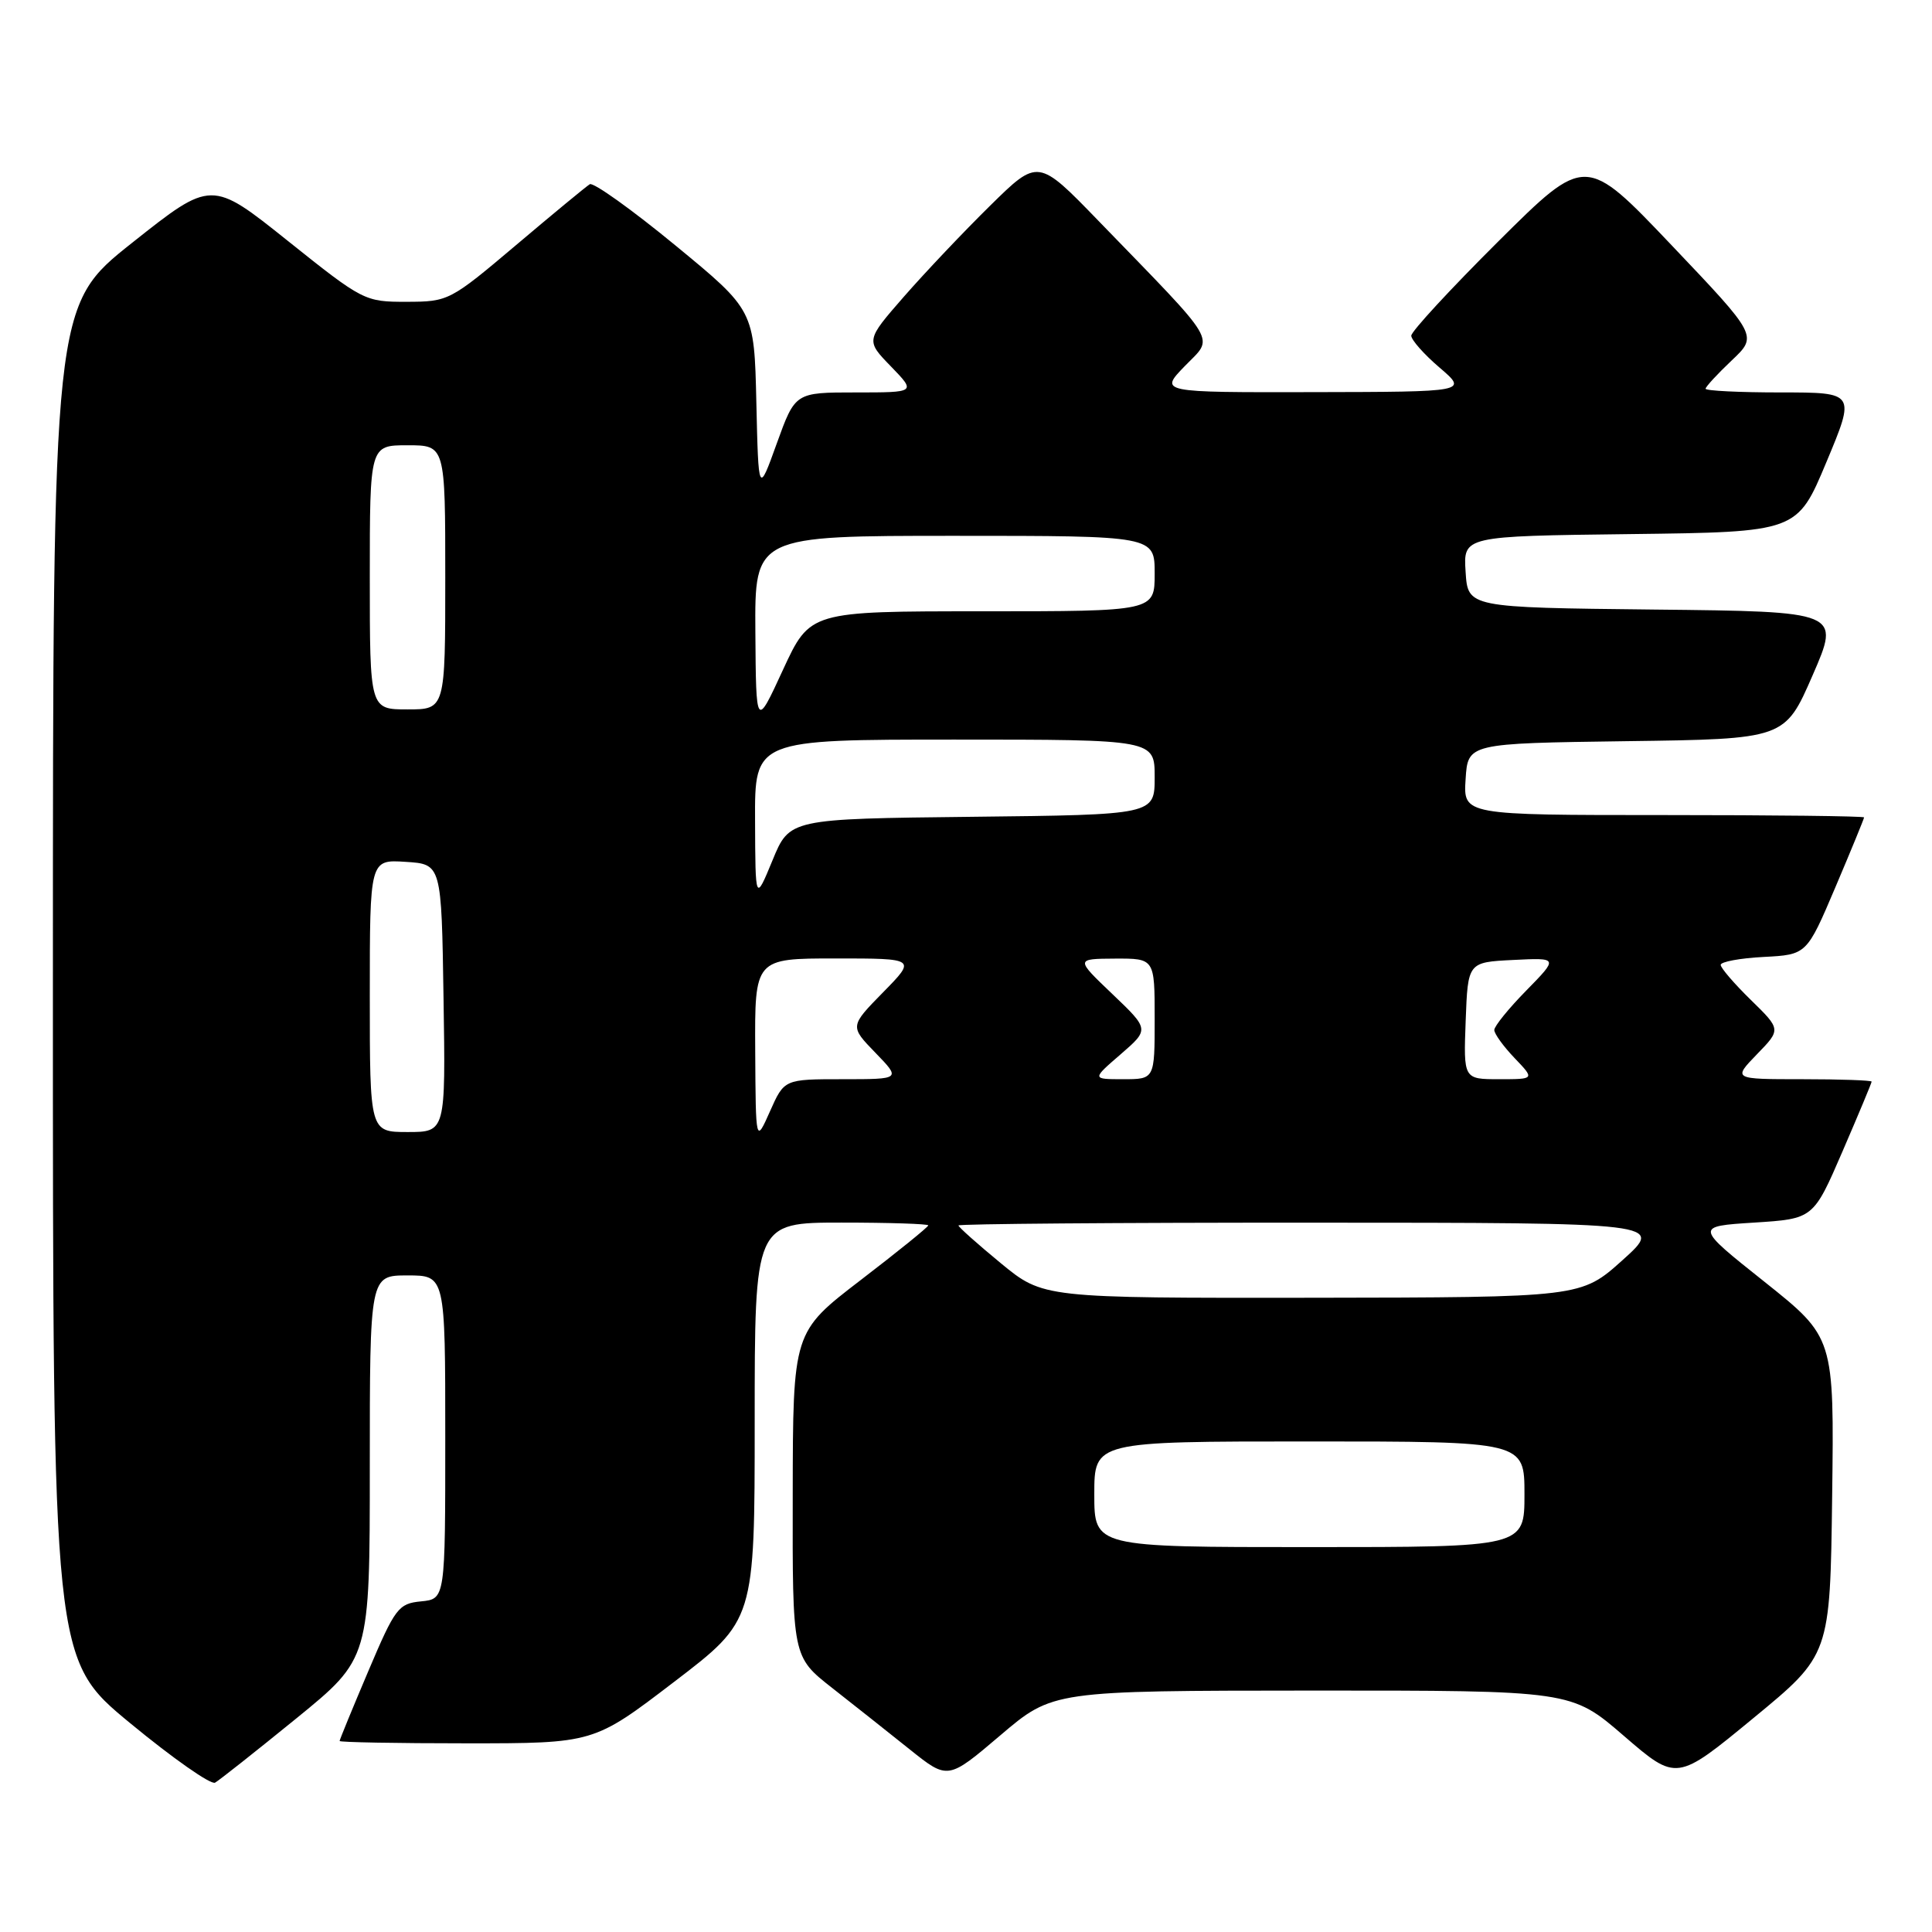 <?xml version="1.0" encoding="UTF-8" standalone="no"?>
<!DOCTYPE svg PUBLIC "-//W3C//DTD SVG 1.1//EN" "http://www.w3.org/Graphics/SVG/1.1/DTD/svg11.dtd" >
<svg xmlns="http://www.w3.org/2000/svg" xmlns:xlink="http://www.w3.org/1999/xlink" version="1.1" viewBox="0 0 256 256">
 <g >
 <path fill="currentColor"
d=" M 39.25 227.71 C 49.00 219.77 49.00 219.77 49.00 194.39 C 49.00 169.00 49.00 169.00 54.00 169.00 C 59.00 169.00 59.00 169.00 59.00 190.44 C 59.00 211.87 59.00 211.87 55.80 212.19 C 52.79 212.48 52.36 213.05 48.80 221.44 C 46.71 226.36 45.00 230.53 45.00 230.69 C 45.00 230.86 52.57 231.00 61.83 231.00 C 78.67 231.00 78.67 231.00 89.33 222.85 C 100.00 214.70 100.00 214.70 100.00 188.35 C 100.00 162.00 100.00 162.00 111.50 162.00 C 117.83 162.00 123.00 162.17 123.00 162.37 C 123.00 162.58 118.97 165.84 114.04 169.62 C 105.07 176.50 105.07 176.50 105.04 198.01 C 105.00 219.53 105.00 219.53 110.25 223.65 C 113.14 225.91 117.77 229.59 120.55 231.81 C 125.60 235.85 125.60 235.85 132.55 229.94 C 139.50 224.03 139.50 224.03 173.85 224.01 C 208.21 224.00 208.21 224.00 215.18 230.02 C 222.16 236.04 222.16 236.04 232.33 227.66 C 242.50 219.29 242.50 219.29 242.77 198.25 C 243.04 177.21 243.04 177.21 233.81 169.85 C 224.57 162.50 224.57 162.50 232.43 162.00 C 240.28 161.50 240.28 161.50 244.14 152.57 C 246.26 147.66 248.00 143.50 248.00 143.32 C 248.00 143.15 243.86 143.00 238.80 143.00 C 229.61 143.00 229.61 143.00 232.80 139.70 C 236.00 136.41 236.00 136.41 232.00 132.50 C 229.80 130.35 228.00 128.26 228.00 127.85 C 228.00 127.44 230.56 126.96 233.70 126.80 C 239.40 126.50 239.40 126.50 243.20 117.56 C 245.29 112.64 247.00 108.47 247.00 108.31 C 247.00 108.14 235.05 108.00 220.45 108.00 C 193.89 108.00 193.89 108.00 194.20 103.25 C 194.50 98.50 194.50 98.50 215.50 98.21 C 236.50 97.93 236.50 97.93 240.18 89.48 C 243.86 81.03 243.86 81.03 219.18 80.77 C 194.50 80.50 194.50 80.50 194.20 75.77 C 193.89 71.04 193.89 71.04 216.01 70.77 C 238.13 70.50 238.13 70.50 242.00 61.25 C 245.87 52.00 245.87 52.00 235.94 52.00 C 230.47 52.00 226.00 51.78 226.00 51.51 C 226.00 51.25 227.56 49.56 229.46 47.76 C 232.91 44.50 232.91 44.50 221.50 32.50 C 210.09 20.50 210.09 20.50 198.54 31.98 C 192.19 38.30 187.00 43.92 187.00 44.48 C 187.00 45.04 188.69 46.95 190.75 48.71 C 194.50 51.92 194.50 51.92 174.05 51.96 C 153.61 52.00 153.61 52.00 157.00 48.50 C 160.88 44.50 161.76 45.99 145.54 29.25 C 137.55 21.00 137.55 21.00 131.20 27.25 C 127.70 30.69 122.57 36.11 119.78 39.30 C 114.71 45.11 114.71 45.11 118.05 48.55 C 121.39 52.00 121.39 52.00 113.38 52.00 C 105.37 52.00 105.37 52.00 102.93 58.75 C 100.50 65.50 100.50 65.50 100.22 53.30 C 99.94 41.11 99.94 41.11 89.47 32.50 C 83.71 27.76 78.61 24.12 78.15 24.41 C 77.68 24.70 73.29 28.32 68.40 32.46 C 59.63 39.87 59.42 39.98 53.88 39.99 C 48.34 40.00 48.10 39.88 38.14 31.92 C 28.02 23.83 28.02 23.83 17.51 32.17 C 7.01 40.50 7.01 40.50 7.01 130.19 C 7.00 219.88 7.00 219.88 17.25 228.33 C 22.89 232.98 27.95 236.53 28.50 236.21 C 29.05 235.90 33.89 232.07 39.25 227.71 Z  M 145.00 198.00 C 145.00 191.00 145.00 191.00 173.50 191.00 C 202.00 191.00 202.00 191.00 202.00 198.00 C 202.00 205.00 202.00 205.00 173.50 205.00 C 145.00 205.00 145.00 205.00 145.00 198.00 Z  M 132.61 167.38 C 129.53 164.84 127.00 162.59 127.00 162.38 C 127.00 162.17 148.04 162.00 173.75 162.01 C 220.50 162.02 220.50 162.02 215.00 166.97 C 209.50 171.91 209.50 171.91 173.86 171.96 C 138.23 172.00 138.23 172.00 132.61 167.38 Z  M 100.07 139.25 C 100.00 127.00 100.00 127.00 110.71 127.00 C 121.42 127.00 121.42 127.00 117.01 131.49 C 112.60 135.99 112.60 135.99 115.99 139.49 C 119.39 143.00 119.39 143.00 111.66 143.00 C 103.92 143.00 103.92 143.00 102.03 147.25 C 100.14 151.50 100.14 151.50 100.07 139.25 Z  M 49.00 131.95 C 49.00 113.89 49.00 113.89 53.75 114.20 C 58.50 114.50 58.50 114.50 58.77 132.25 C 59.05 150.00 59.05 150.00 54.02 150.00 C 49.00 150.00 49.00 150.00 49.00 131.95 Z  M 148.49 139.70 C 152.30 136.40 152.30 136.40 147.40 131.72 C 142.50 127.05 142.50 127.05 147.75 127.02 C 153.00 127.00 153.00 127.00 153.00 135.00 C 153.00 143.00 153.00 143.00 148.83 143.00 C 144.67 143.00 144.67 143.00 148.49 139.70 Z  M 194.21 135.25 C 194.50 127.50 194.50 127.50 200.50 127.20 C 206.50 126.90 206.50 126.90 202.25 131.24 C 199.91 133.62 198.00 135.98 198.00 136.48 C 198.00 136.98 199.21 138.65 200.69 140.20 C 203.37 143.00 203.37 143.00 198.65 143.00 C 193.92 143.00 193.92 143.00 194.21 135.25 Z  M 100.05 108.75 C 100.00 98.00 100.00 98.00 126.50 98.00 C 153.00 98.00 153.00 98.00 153.00 102.98 C 153.00 107.96 153.00 107.96 128.81 108.23 C 104.62 108.50 104.62 108.50 102.36 114.00 C 100.09 119.50 100.09 119.50 100.05 108.75 Z  M 100.09 83.75 C 100.00 71.00 100.00 71.00 126.50 71.00 C 153.00 71.00 153.00 71.00 153.00 76.00 C 153.00 81.00 153.00 81.00 130.16 81.00 C 107.33 81.00 107.33 81.00 103.75 88.75 C 100.18 96.50 100.18 96.50 100.09 83.75 Z  M 49.00 76.50 C 49.00 59.00 49.00 59.00 54.00 59.00 C 59.00 59.00 59.00 59.00 59.00 76.50 C 59.00 94.00 59.00 94.00 54.00 94.00 C 49.00 94.00 49.00 94.00 49.00 76.50 Z "/>
</g>
</svg>